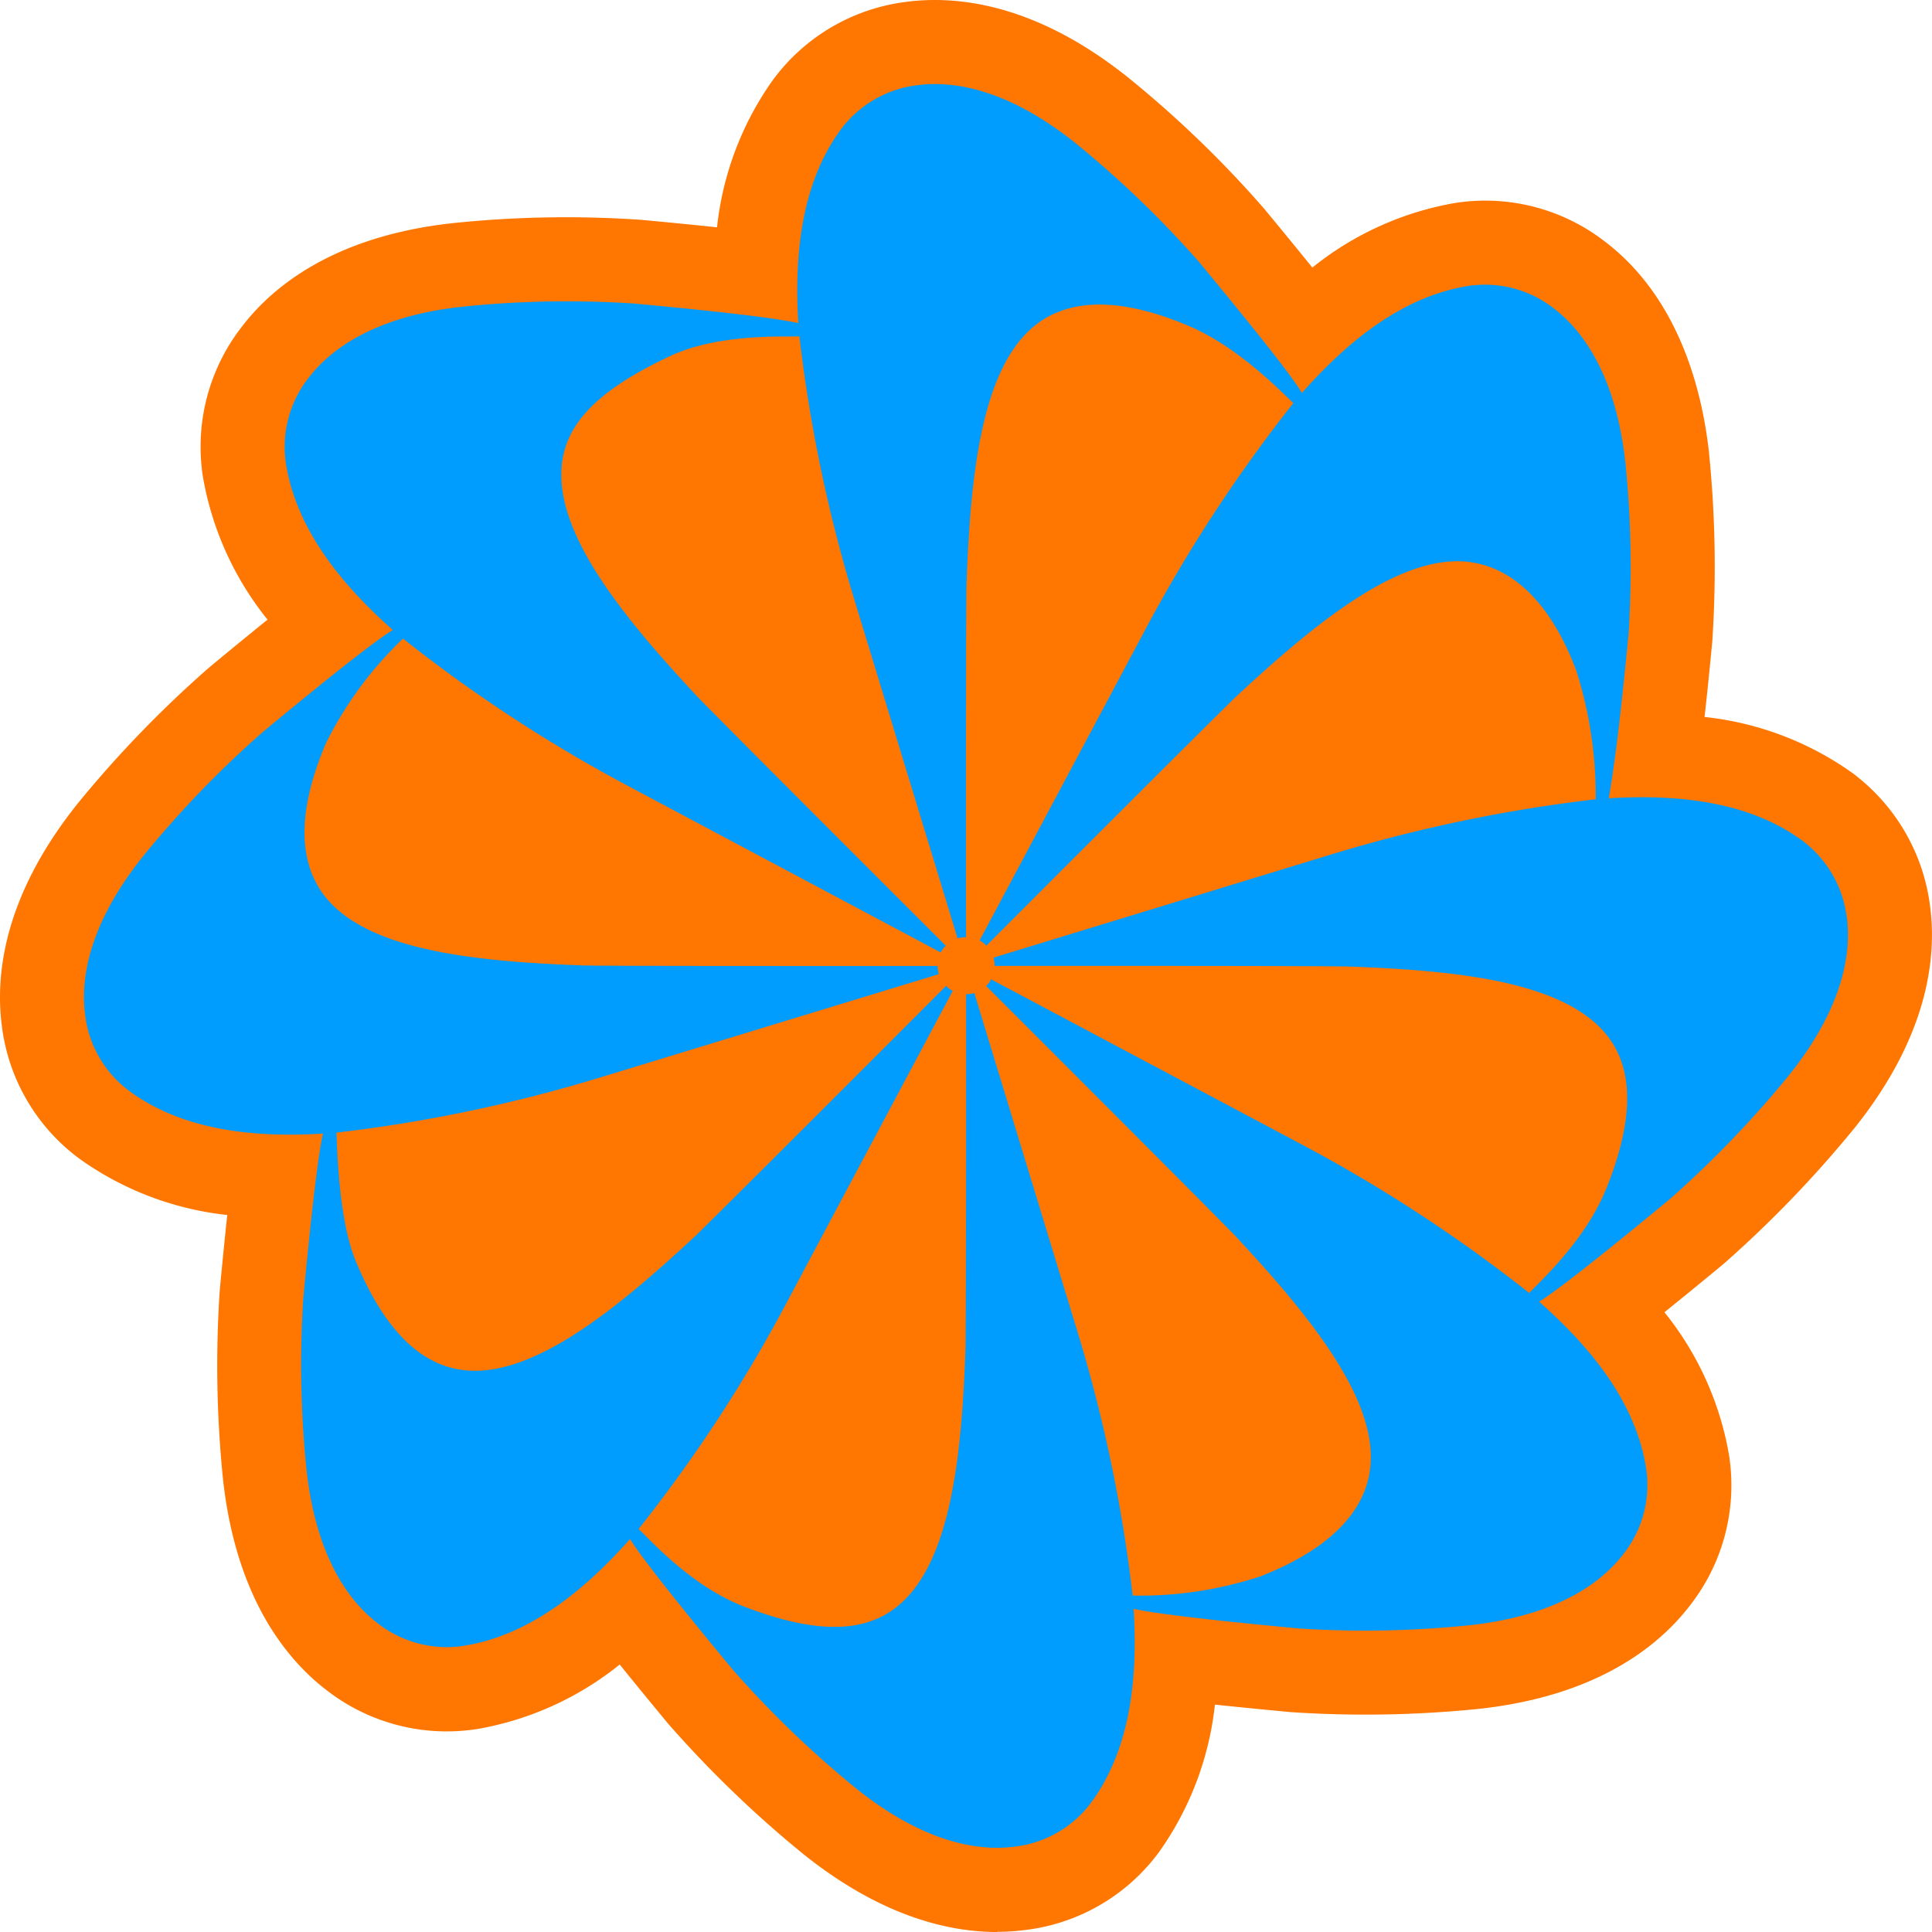 <svg id="DNA_8" xmlns="http://www.w3.org/2000/svg" xmlns:xlink="http://www.w3.org/1999/xlink" width="119.488" height="119.489" viewBox="0 0 119.488 119.489">
  <defs>
    <clipPath id="clip-path">
      <rect id="사각형_5757" data-name="사각형 5757" width="119.488" height="119.489" fill="none"/>
    </clipPath>
  </defs>
  <g id="그룹_11102" data-name="그룹 11102" clip-path="url(#clip-path)">
    <path id="패스_19721" data-name="패스 19721" d="M61.668,119.489c-3.049,0-7.218-1-11.984-4.821a69.02,69.02,0,0,1-8.377-8.082c-1.194-1.443-2.174-2.641-2.98-3.641a19.288,19.288,0,0,1-8.868,4l-.018,0a12.109,12.109,0,0,1-9.238-2.409l-.013-.01c-2.476-1.9-5.6-5.711-6.4-13.062a69.674,69.674,0,0,1-.2-11.648c.174-1.859.329-3.4.466-4.672a19.252,19.252,0,0,1-9.1-3.449A12.032,12.032,0,0,1,.114,63.444c-.406-3.1.082-7.995,4.7-13.76l.01-.013A70.07,70.07,0,0,1,12.914,41.3c1.436-1.192,2.632-2.17,3.633-2.976a19.327,19.327,0,0,1-4-8.851,12.073,12.073,0,0,1,2.417-9.275c1.893-2.476,5.7-5.6,13.059-6.4a67.539,67.539,0,0,1,11.65-.2c1.858.172,3.4.325,4.673.461a19.257,19.257,0,0,1,3.446-9.1A12.076,12.076,0,0,1,56.034.117c3.1-.412,8,.071,13.777,4.709a67.435,67.435,0,0,1,8.377,8.087c1.193,1.442,2.171,2.638,2.976,3.636a19.322,19.322,0,0,1,8.856-4,12.077,12.077,0,0,1,9.269,2.415l.258.2c4.292,3.465,5.715,8.9,6.153,12.851l0,.022a70.362,70.362,0,0,1,.2,11.628c-.161,1.7-.321,3.269-.479,4.677a19.271,19.271,0,0,1,9.054,3.4c.186.131.368.272.562.436a12.143,12.143,0,0,1,4.33,7.855h0c.413,3.095-.067,8-4.7,13.768l-.011.013a70.954,70.954,0,0,1-8.073,8.367l-.012.01c-1.438,1.188-2.633,2.163-3.631,2.967a19.261,19.261,0,0,1,4,8.868,12.053,12.053,0,0,1-2.418,9.262c-1.892,2.474-5.7,5.6-13.06,6.4a69.41,69.41,0,0,1-11.65.2c-1.527-.144-2.94-.283-4.19-.412l-.483-.051a19.292,19.292,0,0,1-3.438,9.093,12.044,12.044,0,0,1-8.263,4.843,13.5,13.5,0,0,1-1.776.116" transform="translate(0 0)" fill="#ff7600"/>
    <path id="패스_19722" data-name="패스 19722" d="M144.008,86.521a6.941,6.941,0,0,0-2.5-4.543,2.864,2.864,0,0,0-.252-.2c-3.108-2.275-7.275-2.9-11.966-2.613h0c.278-1.56.7-4.6,1.227-10.193a64.477,64.477,0,0,0-.2-10.593c-.595-5.366-2.608-8.05-4.249-9.375l-.152-.12a6.916,6.916,0,0,0-5.3-1.408c-3.806.6-7.195,3.093-10.3,6.616-.083.09-.084.089,0,0-.676-1.1-2.76-3.741-6.343-8.072a63.232,63.232,0,0,0-7.626-7.347c-4.342-3.485-7.74-3.888-9.829-3.61a6.917,6.917,0,0,0-4.734,2.755c-2.275,3.108-2.9,7.27-2.618,11.96-1.256-.289-4.6-.7-10.191-1.215a63.141,63.141,0,0,0-10.6.2c-5.526.6-8.215,2.722-9.491,4.391a6.91,6.91,0,0,0-1.407,5.3c.6,3.807,3.092,7.188,6.61,10.3l0,0c-1.11.69-3.824,2.815-8.073,6.34a63.661,63.661,0,0,0-7.352,7.631c-3.481,4.341-3.879,7.74-3.605,9.829a6.892,6.892,0,0,0,2.753,4.729c3.113,2.279,7.265,2.906,11.957,2.619-.284,1.262-.692,4.609-1.216,10.192a63.719,63.719,0,0,0,.2,10.592c.605,5.536,2.727,8.22,4.4,9.5a6.939,6.939,0,0,0,5.3,1.4c3.806-.595,7.2-3.092,10.306-6.608.682,1.092,2.76,3.736,6.348,8.071a63.618,63.618,0,0,0,7.63,7.347c4.342,3.485,7.74,3.883,9.823,3.605a6.889,6.889,0,0,0,4.74-2.749c2.27-3.114,2.9-7.276,2.607-11.962-.007-.123,0-.123.005,0,.9.213,2.9.474,6.048.808,1.211.125,2.591.262,4.151.409a62.945,62.945,0,0,0,10.587-.2c5.536-.605,8.219-2.727,9.5-4.4a6.892,6.892,0,0,0,1.407-5.3c-.594-3.813-3.092-7.2-6.621-10.309-.01-.009,0-.009.007,0,1.092-.682,3.742-2.76,8.073-6.339a65.047,65.047,0,0,0,7.352-7.636c3.48-4.336,3.878-7.74,3.6-9.823m-14.874,16.794c-1.318,3.3-4.283,5.914-4.766,6.468h0a93.208,93.208,0,0,0-14.127-9.218L91.089,90.36a1.2,1.2,0,0,1-.169.268c-.044.049-.093.093-.137.142,3.191,3.185,14.672,14.672,15.469,15.523,4.794,5.149,9.114,10.516,8.2,14.819-.518,2.45-2.656,4.574-6.66,6.158a23.831,23.831,0,0,1-7.946,1.205h0a92.421,92.421,0,0,0-3.469-16.5L90.053,91.211a1.845,1.845,0,0,1-.512.066c.01,4.5,0,20.759-.033,21.926-.25,7.036-.992,13.876-4.68,16.276-2.095,1.369-5.045,1.206-9.06-.344-3.312-1.279-5.913-4.282-6.479-4.777a91.564,91.564,0,0,0,9.22-14.117l10.21-19.167a1.577,1.577,0,0,1-.284-.18,1.093,1.093,0,0,1-.125-.131c-3.18,3.191-14.677,14.688-15.524,15.485-5.159,4.8-10.521,9.115-14.824,8.2-2.449-.518-4.509-2.675-6.163-6.654-1.1-2.646-1.145-7.21-1.2-7.951a92.65,92.65,0,0,0,16.5-3.469l20.76-6.332a1.576,1.576,0,0,1-.077-.507c-4.511,0-20.743.011-21.905-.033C58.841,89.254,52,88.512,49.6,84.825c-1.363-2.094-1.333-5.1.349-9.059a23.139,23.139,0,0,1,4.771-6.478A91.794,91.794,0,0,0,68.841,78.51L87.975,88.7a2.063,2.063,0,0,1,.191-.294c.038-.044.087-.082.125-.12-3.2-3.2-14.667-14.65-15.458-15.506-4.8-5.149-9.114-10.517-8.2-14.82.513-2.449,2.748-4.343,6.649-6.163,3.033-1.415,7.216-1.157,7.952-1.2-.007-.122-.007-.122,0,0A92.442,92.442,0,0,0,82.7,67.1l6.317,20.727a1.679,1.679,0,0,1,.524-.071c-.007-4.527-.012-20.721.032-21.883C89.82,58.836,90.567,52,94.249,49.6c2.1-1.363,5.095-1.33,9.06.349,3.184,1.348,5.914,4.279,6.476,4.771a93.342,93.342,0,0,0-9.216,14.119L90.375,87.963a1.556,1.556,0,0,1,.279.174,1.629,1.629,0,0,1,.141.148c3.2-3.208,14.645-14.661,15.5-15.458,5.16-4.794,10.516-9.108,14.825-8.2,2.444.507,4.648,2.613,6.164,6.643a25.636,25.636,0,0,1,1.2,7.957c.2-.012.2-.012,0,0a92.757,92.757,0,0,0-16.51,3.458L91.238,89.02a1.638,1.638,0,0,1,.066.512c4.521-.005,20.737-.005,21.9.038,7.036.251,13.881.992,16.281,4.679,1.364,2.1,1.253,5.058-.349,9.066" transform="translate(-29.794 -29.793)" fill="#009dff"/>
  </g>
</svg>
